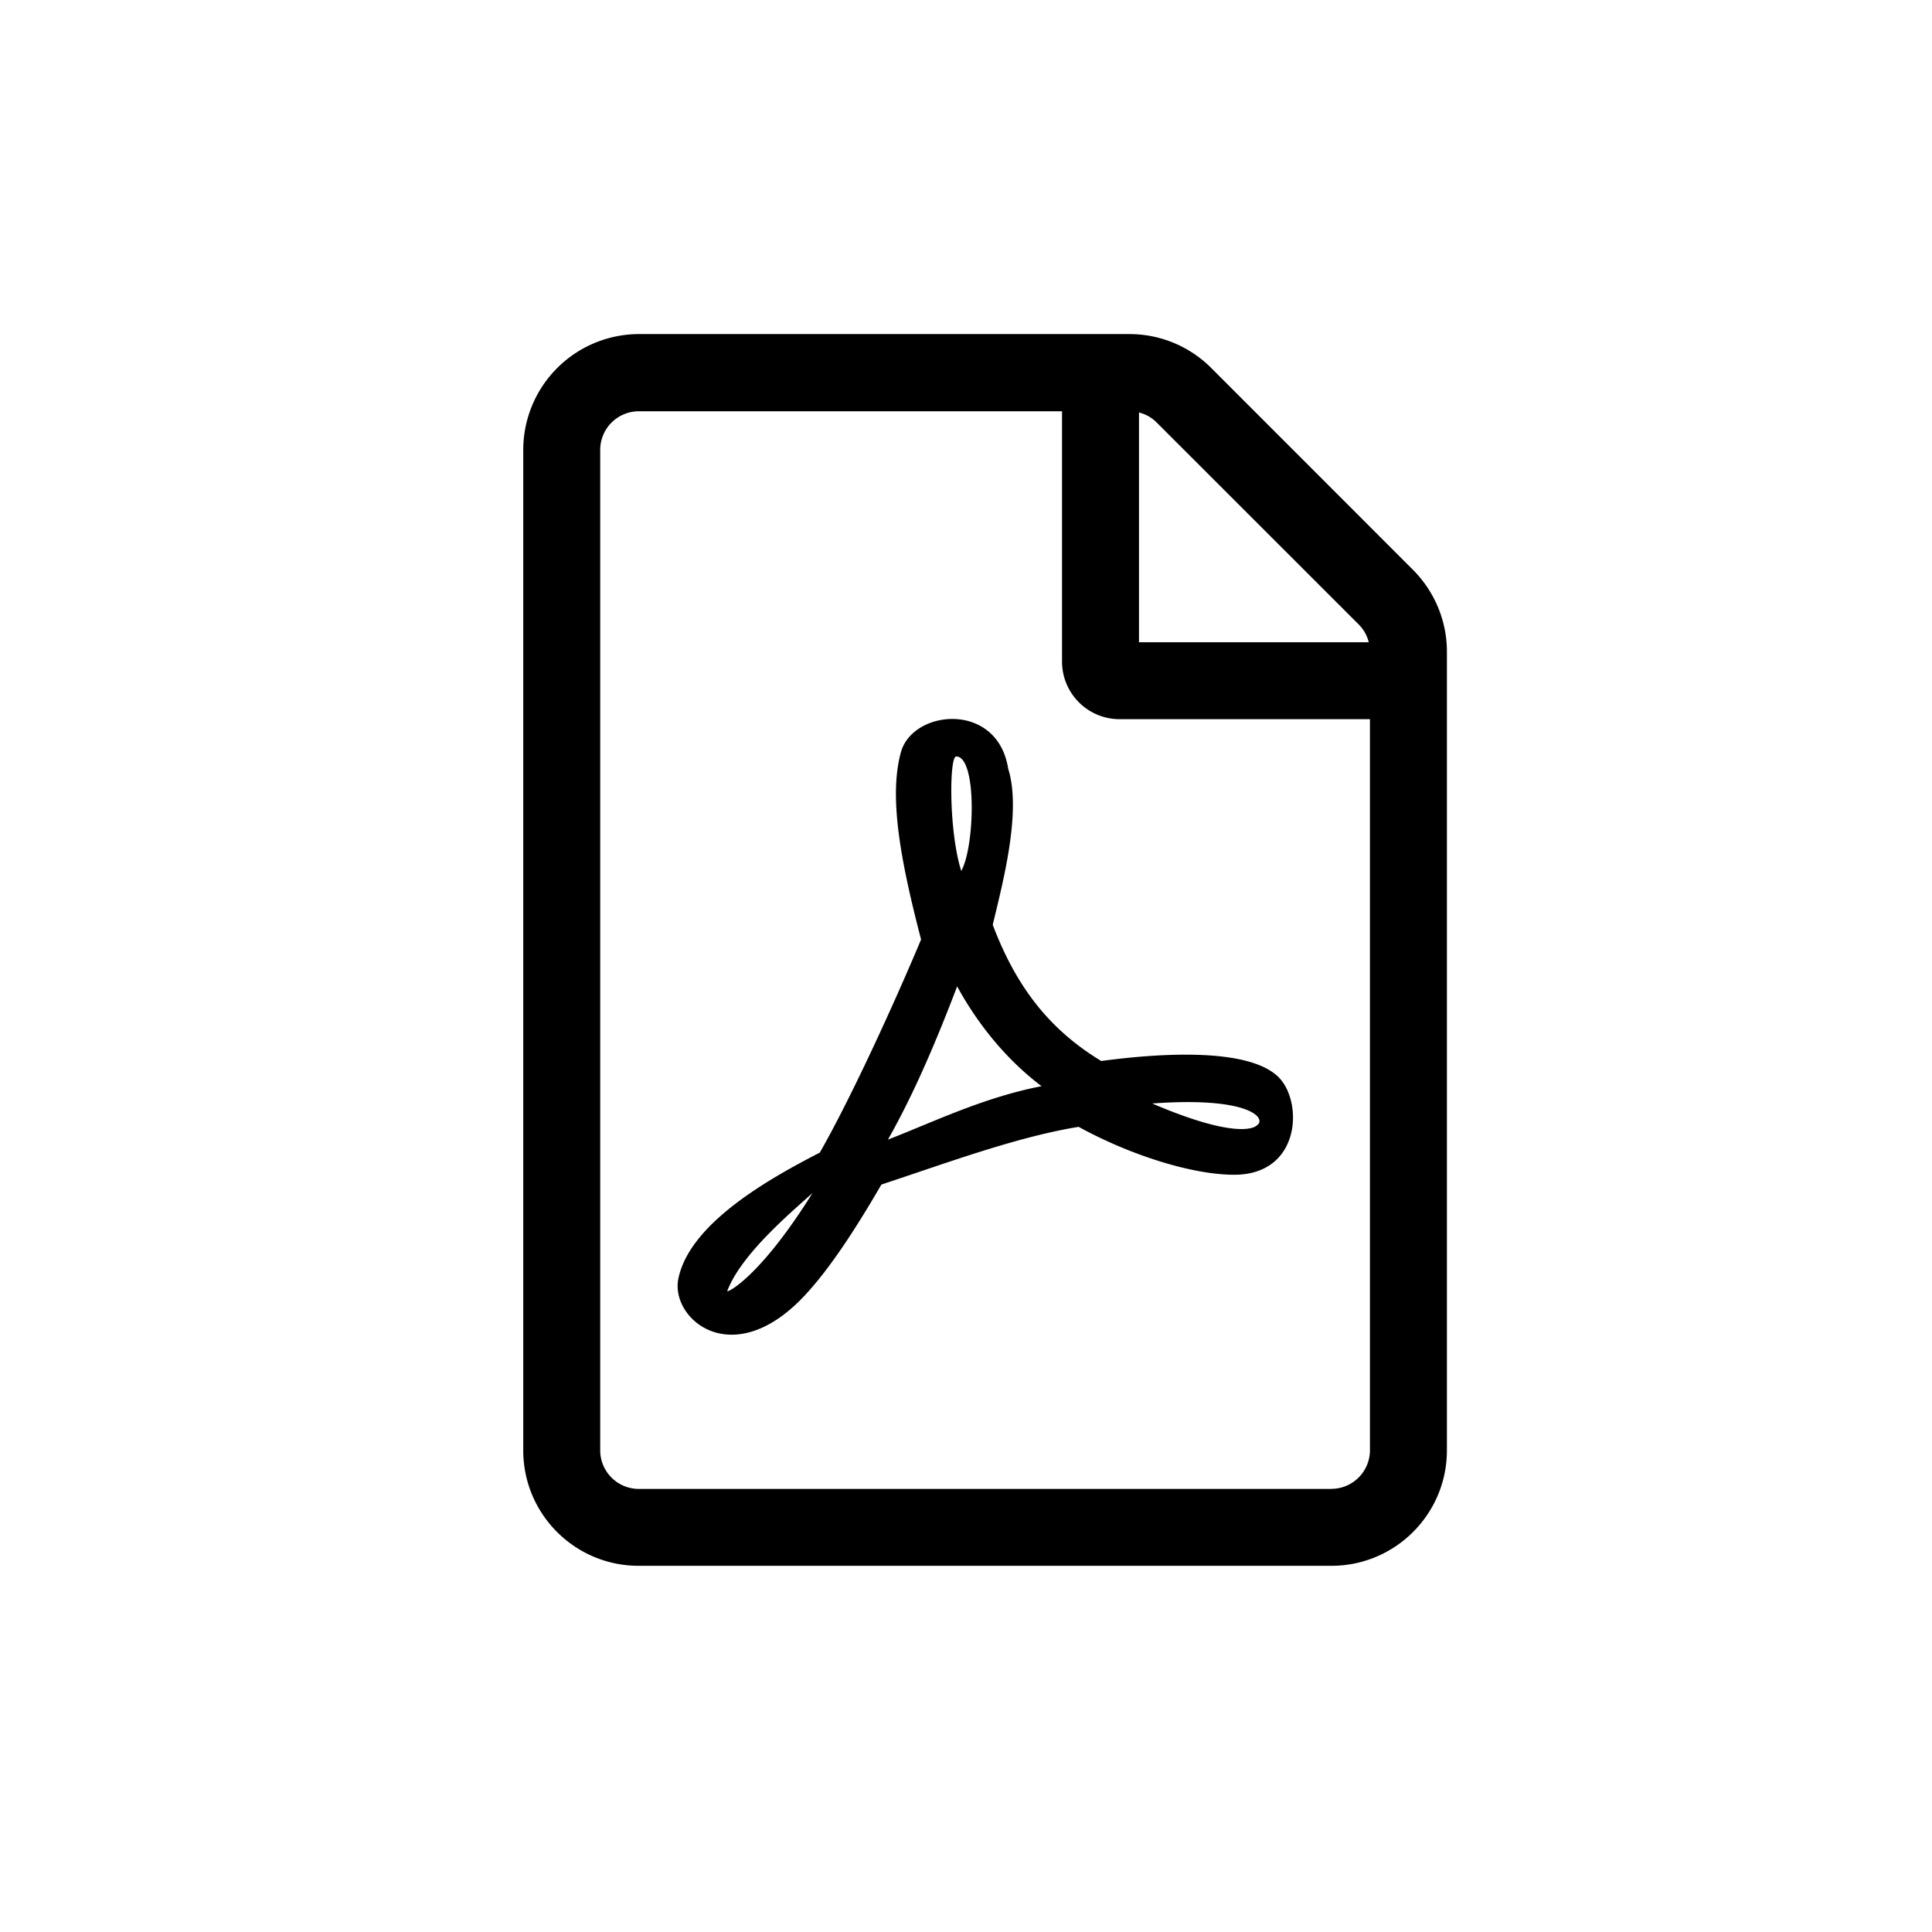 <svg width="24" height="24" viewBox="0 0 24 24" xmlns="http://www.w3.org/2000/svg"><title>download_pdf</title><path d="M17.552 7.078l-2.506-2.507a1.434 1.434 0 0 0-1.013-.421H7.934A1.44 1.44 0 0 0 6.5 5.587v12.43c0 .792.642 1.434 1.434 1.434h8.605c.792 0 1.435-.642 1.435-1.434V8.094c0-.38-.153-.747-.422-1.016zm-.675.678a.47.47 0 0 1 .126.222h-2.854V5.124a.47.47 0 0 1 .221.126l2.507 2.506zm-.338 10.74H7.934a.48.48 0 0 1-.478-.479V5.587a.48.48 0 0 1 .478-.478h5.259v3.108c0 .397.32.717.717.717h3.108v9.083a.48.48 0 0 1-.479.478zm-.657-5.116c-.403-.398-1.643-.275-2.202-.2-.633-.383-1.052-.909-1.348-1.692.129-.537.359-1.41.192-1.939-.132-.84-1.187-.738-1.333-.203-.15.547-.009 1.327.251 2.325-.356.848-.887 1.999-1.258 2.647-.621.32-1.616.875-1.757 1.566-.104.502.684 1.177 1.587.19.272-.295.576-.74.935-1.359.798-.263 1.676-.591 2.45-.717.655.359 1.422.595 1.93.595.828.003.864-.903.553-1.213zm-6.848 2.659c.176-.475.854-1.028 1.06-1.22-.66 1.056-1.06 1.24-1.06 1.22zm2.844-6.642c.26 0 .233 1.12.063 1.422-.155-.487-.15-1.422-.063-1.422zm-.848 4.76c.337-.592.627-1.291.86-1.904.29.53.66.947 1.049 1.24-.726.14-1.357.451-1.91.664zm4.583-.177s-.173.21-1.3-.272c1.226-.09 1.426.192 1.3.272z"/></svg>